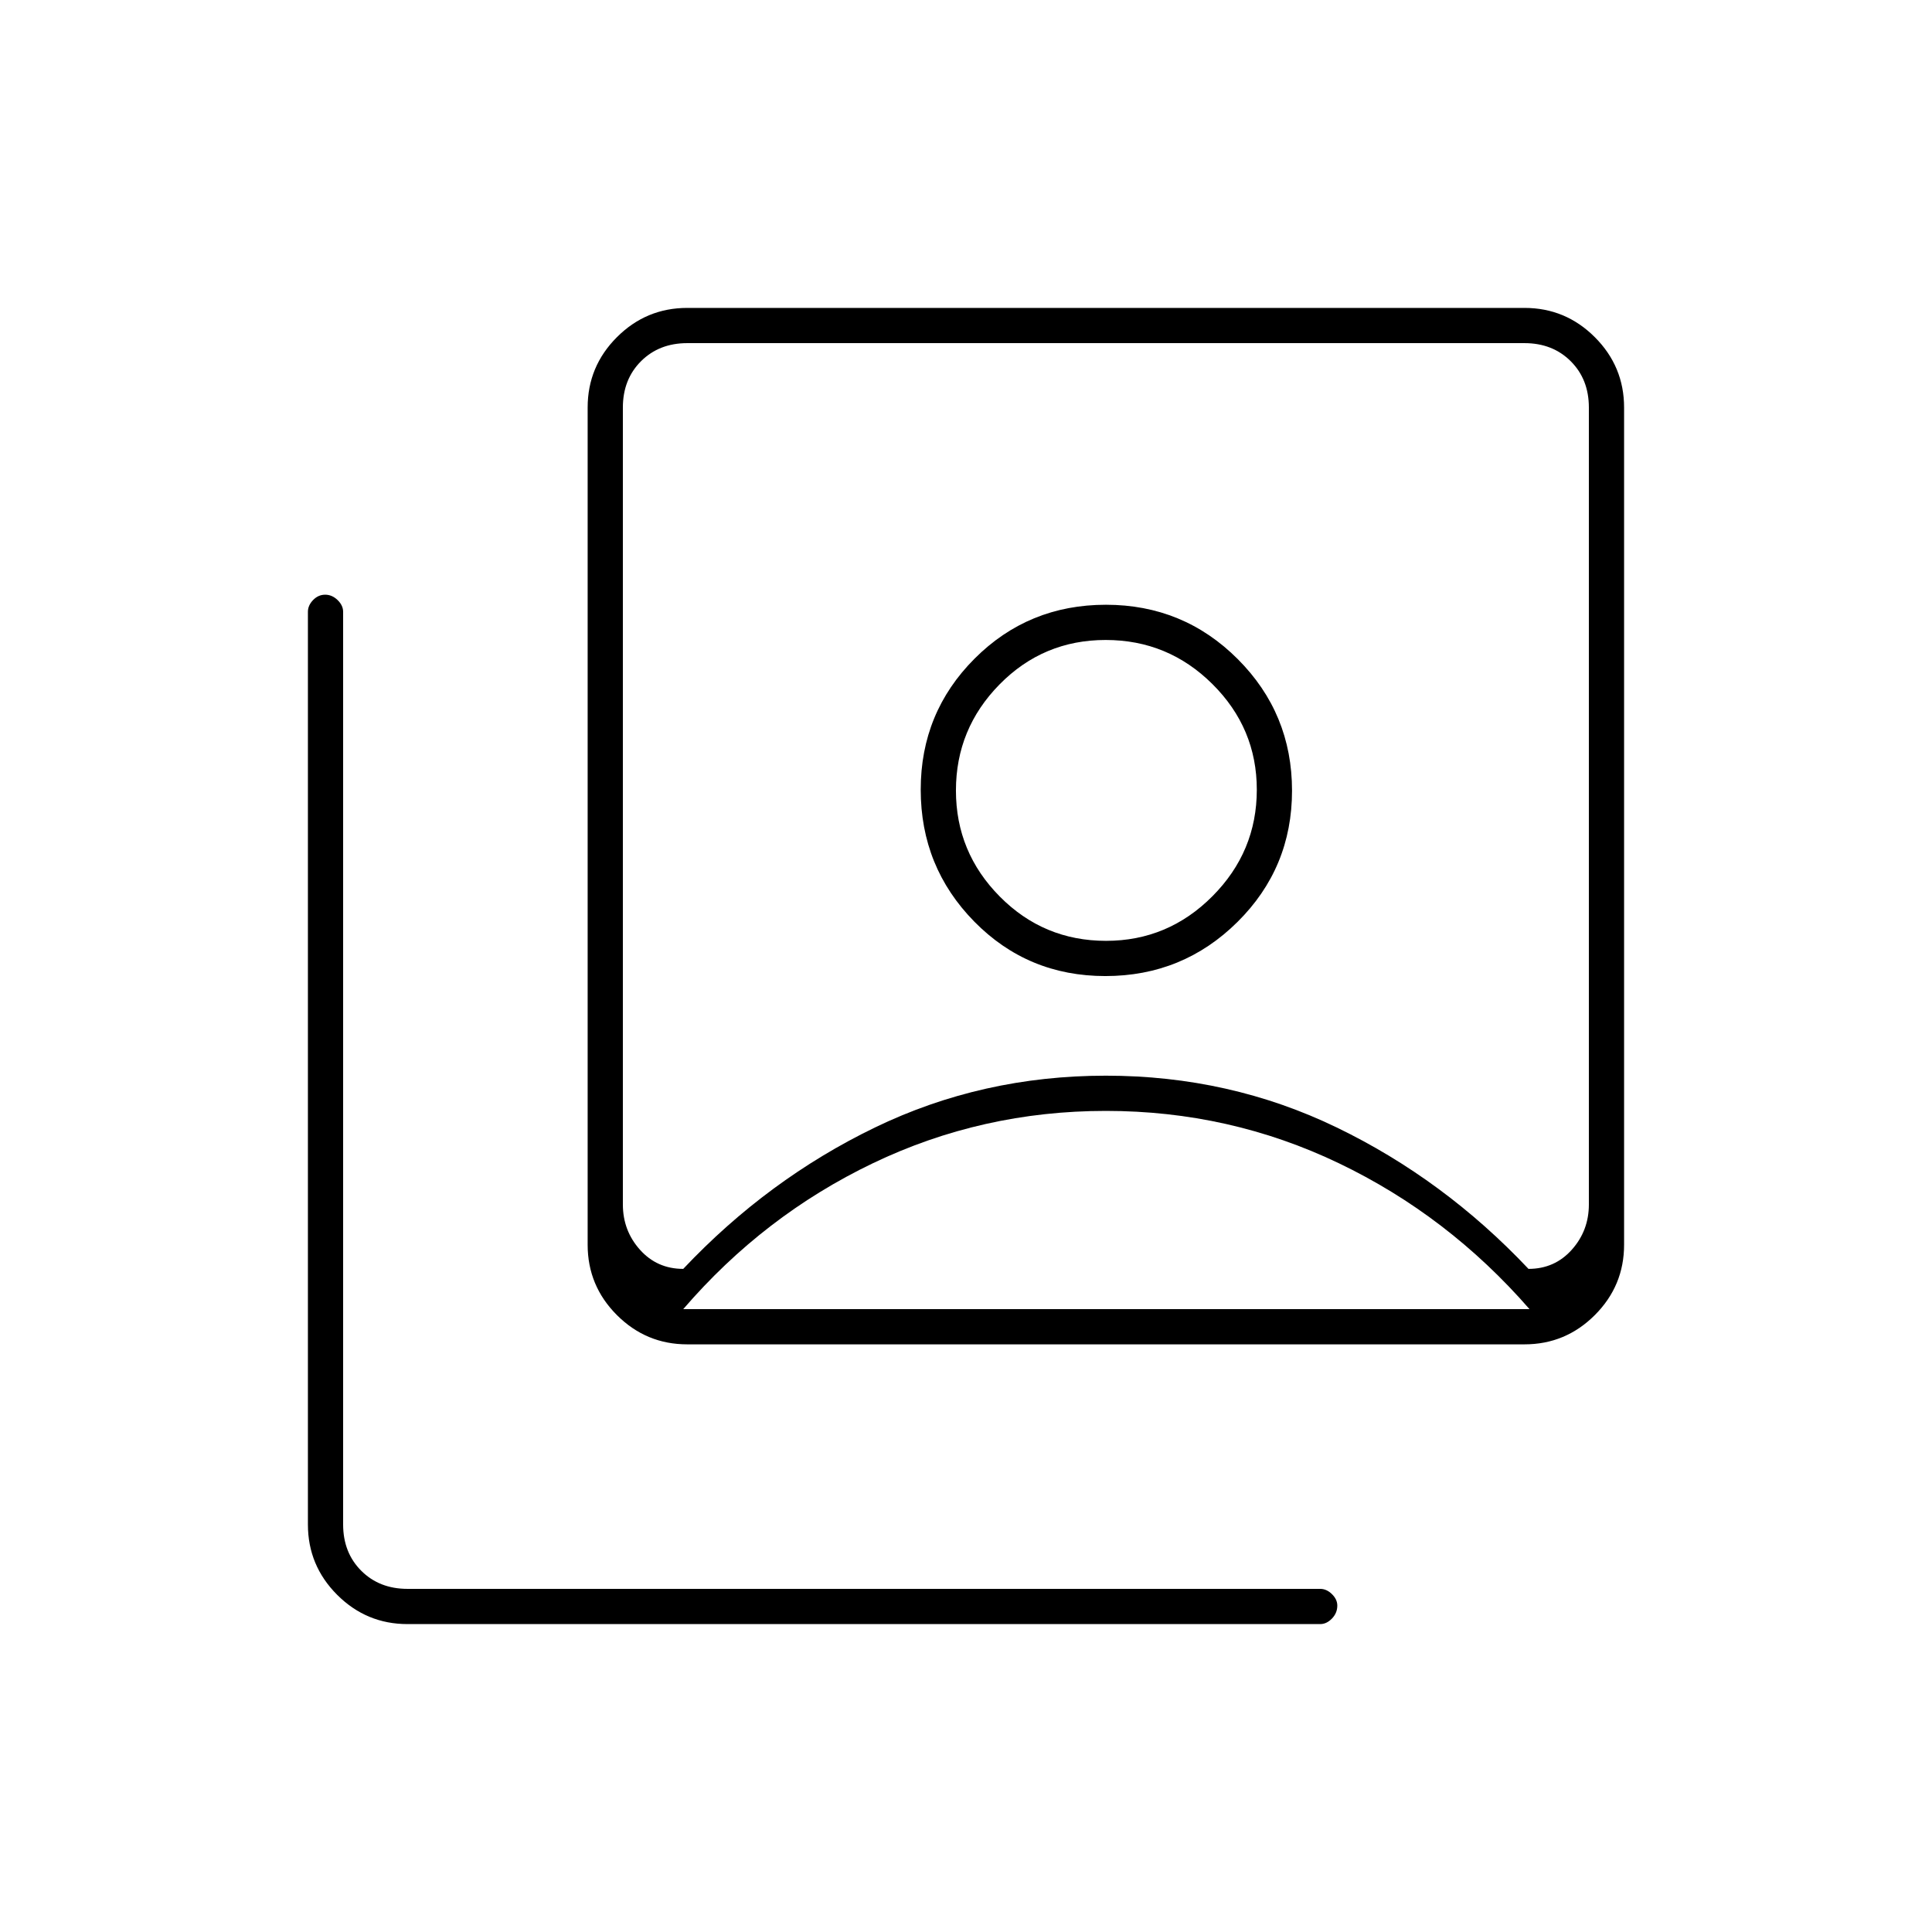 <svg xmlns="http://www.w3.org/2000/svg" height="20" viewBox="0 -960 960 960" width="20"><path d="M549.24-475q38.52 0 65.64-26.87Q642-528.74 642-567.12q0-38.38-26.97-65.38-26.97-27-65.5-27t-65.28 26.79q-26.75 26.79-26.75 65.06 0 38.48 26.6 65.57Q510.71-475 549.24-475ZM339.5-329.5q42-44.5 95.25-70.25T549.5-425.5q61.5 0 114.75 25.75t95.25 70.25q13 0 21.5-9.5t8.5-22.5v-396q0-14-9-23t-23-9h-416q-14 0-23 9t-9 23v396q0 13 8.5 22.5t21.5 9.5Zm2 37.5q-20.42 0-34.96-14.54T292-341.5v-416q0-20.42 14.54-34.96T341.5-807h416q20.42 0 34.96 14.54T807-757.5v416q0 20.42-14.54 34.96T757.5-292h-416Zm-139 139q-20.42 0-34.96-14.54T153-202.5V-656q0-3.17 2.57-5.84 2.58-2.66 6-2.66 3.43 0 6.18 2.66 2.75 2.67 2.75 5.84v453.5q0 14 9 23t23 9H656q3.17 0 5.84 2.61 2.66 2.61 2.66 5.71 0 3.68-2.66 6.43Q659.17-153 656-153H202.5Zm347.1-339.5q-31 0-52.8-22-21.8-22-21.8-52.7 0-30.7 21.7-52.75Q518.41-642 549.4-642q31 0 53.05 21.92 22.05 21.91 22.05 52.48 0 30.79-22.06 52.94-22.06 22.16-52.84 22.16Zm-210.1 183H760Q719.5-356 665.25-382T549.5-408q-61.5 0-115.75 26t-94.25 72.5Zm210-258.5Z"/></svg>
